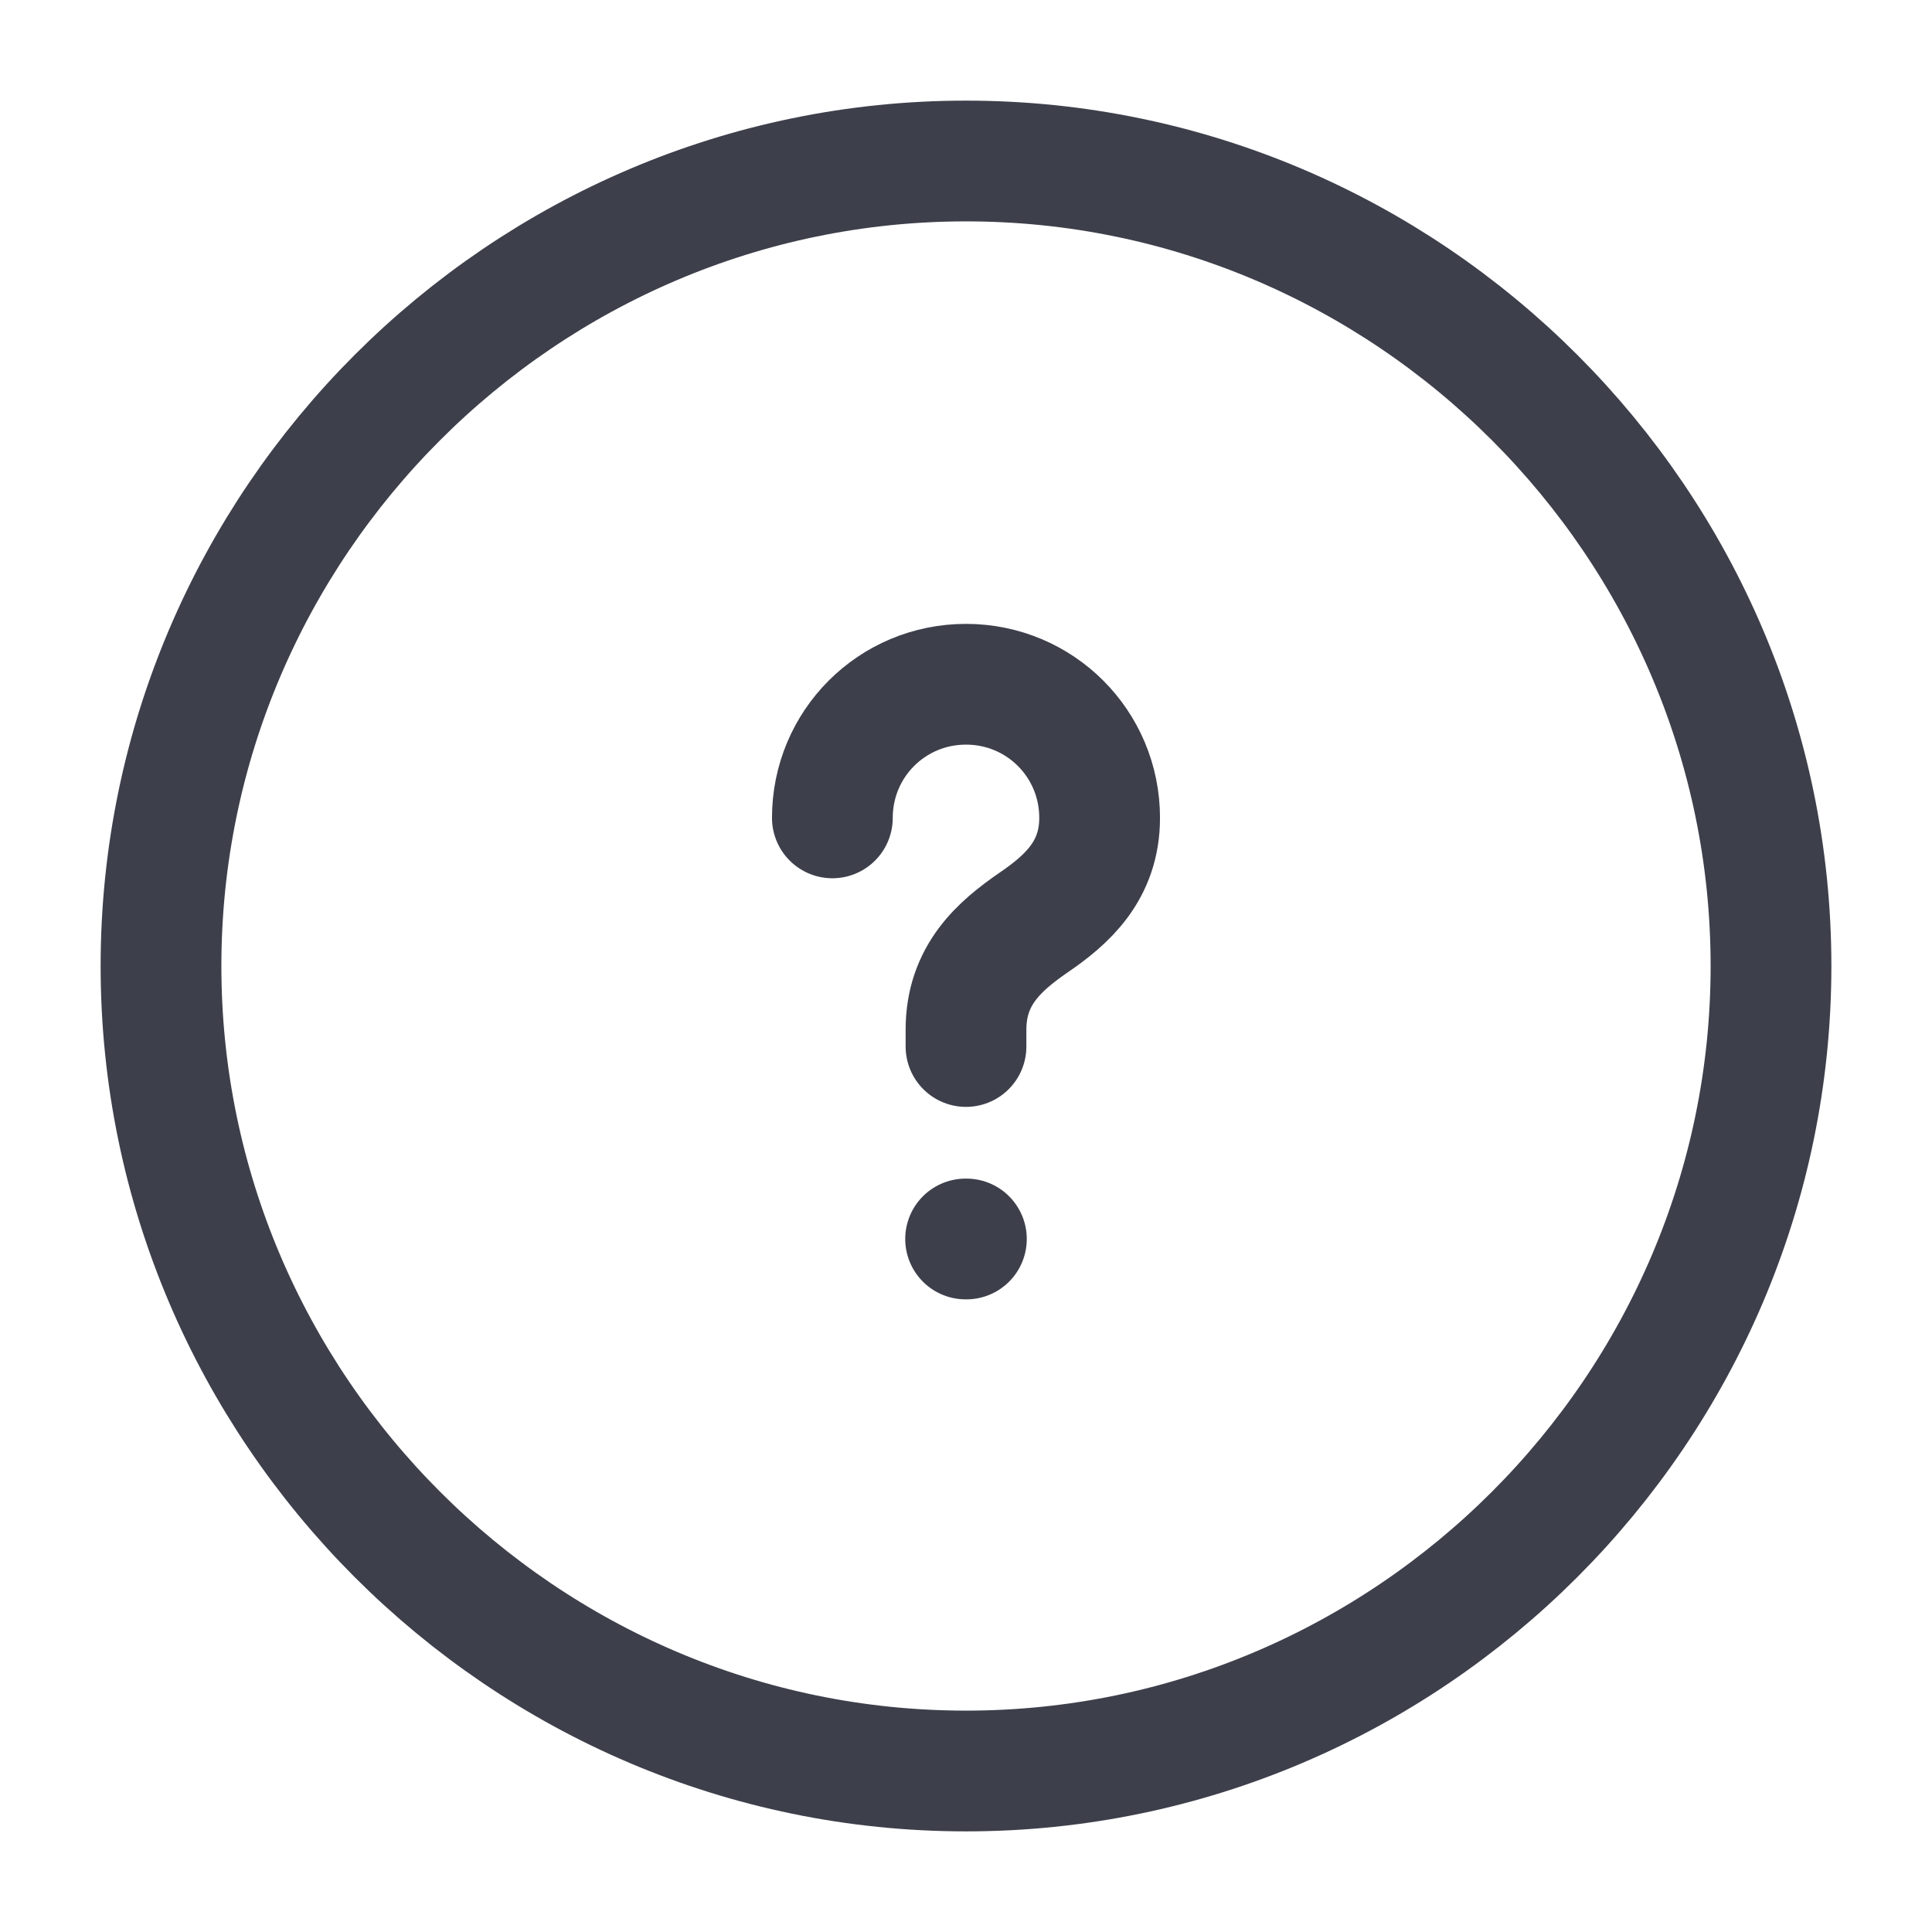 <svg width="24" height="24" viewBox="0 0 24 24" fill="none" xmlns="http://www.w3.org/2000/svg">
<path d="M12 22C17.5 22 22 17.5 22 12C22 6.5 17.5 2 12 2C6.5 2 2 6.5 2 12C2 17.5 6.5 22 12 22Z" stroke="#3D3F4B" stroke-width="1.5" stroke-linecap="round" stroke-linejoin="round"/>
<path d="M12 13V12.79C12 12.11 12.42 11.75 12.84 11.46C13.25 11.18 13.66 10.82 13.66 10.16C13.66 9.24 12.92 8.5 12 8.5C11.08 8.5 10.34 9.24 10.34 10.16" stroke="#3D3F4B" stroke-width="1.5" stroke-linecap="round" stroke-linejoin="round"/>
<path d="M11.995 15.391H12.005" stroke="#3D3F4B" stroke-width="1.5" stroke-linecap="round" stroke-linejoin="round"/>
</svg>
